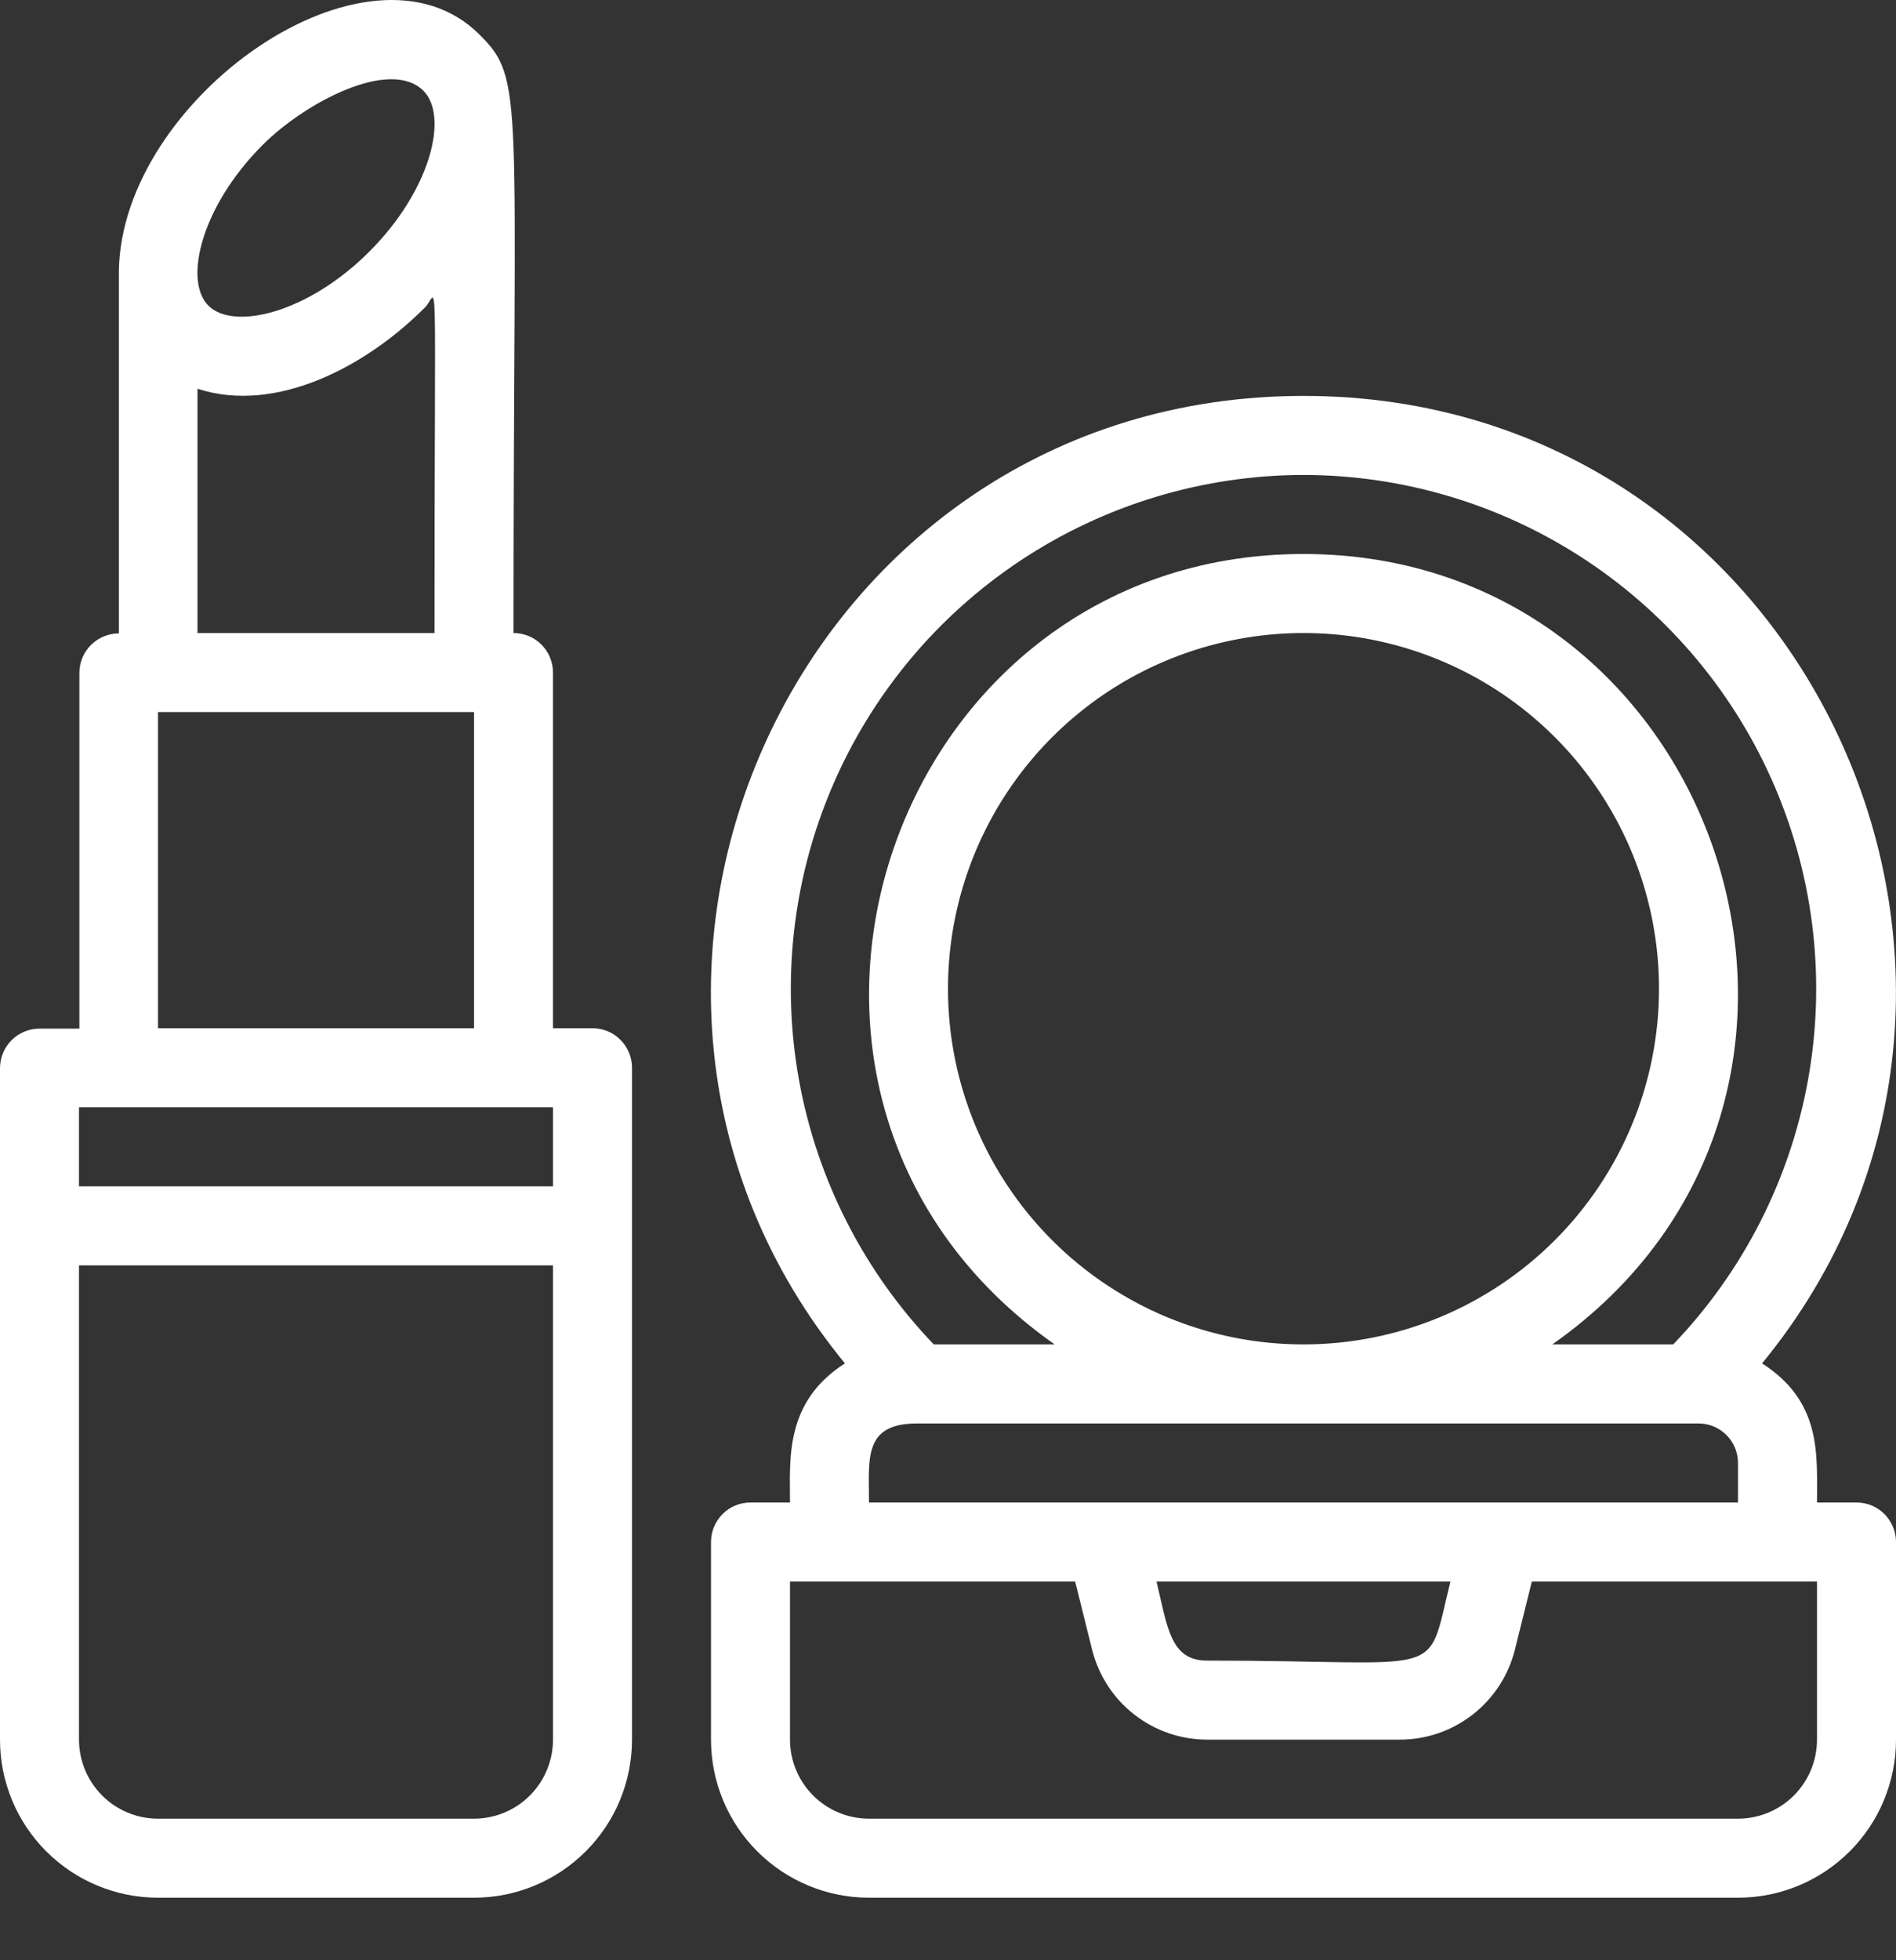 <svg width="30" height="31" viewBox="0 0 30 31" fill="none" xmlns="http://www.w3.org/2000/svg">
<rect x="0" y="0" width="30" height="31" fill="#333333" stroke="none"/>
<path d="M29.375 23.761H28.75C28.75 22.992 28.825 22.167 27.881 21.561C32.819 15.548 28.6 6.261 20.625 6.261C12.65 6.261 8.425 15.542 13.369 21.561C12.412 22.173 12.5 23.073 12.5 23.761H11.875C11.709 23.761 11.55 23.826 11.433 23.944C11.316 24.061 11.25 24.22 11.25 24.386V27.511C11.25 28.174 11.513 28.809 11.982 29.278C12.451 29.747 13.087 30.011 13.75 30.011H27.5C28.163 30.011 28.799 29.747 29.268 29.278C29.737 28.809 30 28.174 30 27.511V24.386C30 24.22 29.934 24.061 29.817 23.944C29.7 23.826 29.541 23.761 29.375 23.761ZM20.625 7.511C22.217 7.513 23.772 7.983 25.099 8.862C26.426 9.741 27.465 10.99 28.088 12.455C28.712 13.919 28.891 15.534 28.604 17.1C28.317 18.665 27.577 20.112 26.475 21.261H24.562C30.106 17.367 27.244 8.761 20.625 8.761C14.006 8.761 11.144 17.367 16.688 21.261H14.775C13.673 20.112 12.933 18.665 12.646 17.1C12.359 15.534 12.539 13.919 13.162 12.455C13.785 10.99 14.824 9.741 16.151 8.862C17.478 7.983 19.034 7.513 20.625 7.511ZM20.625 21.261C19.512 21.261 18.425 20.931 17.5 20.313C16.575 19.695 15.854 18.816 15.428 17.788C15.002 16.76 14.891 15.629 15.108 14.538C15.325 13.447 15.861 12.445 16.648 11.658C17.434 10.871 18.436 10.336 19.528 10.119C20.619 9.902 21.75 10.013 22.778 10.439C23.805 10.864 24.684 11.585 25.302 12.511C25.92 13.436 26.25 14.523 26.25 15.636C26.25 17.128 25.657 18.558 24.602 19.613C23.548 20.668 22.117 21.261 20.625 21.261ZM14.512 22.511H26.875C27.041 22.511 27.2 22.576 27.317 22.694C27.434 22.811 27.5 22.97 27.5 23.136V23.761H13.75C13.75 23.067 13.656 22.511 14.512 22.511ZM22.95 25.011C22.556 26.592 22.95 26.261 19.1 26.261C18.525 26.261 18.475 25.754 18.3 25.011H22.95ZM28.75 27.511C28.75 27.842 28.618 28.16 28.384 28.395C28.149 28.629 27.831 28.761 27.5 28.761H13.75C13.418 28.761 13.101 28.629 12.866 28.395C12.632 28.16 12.5 27.842 12.5 27.511V25.011H17.012L17.281 26.092C17.383 26.497 17.617 26.857 17.947 27.114C18.276 27.371 18.682 27.511 19.1 27.511H22.15C22.568 27.511 22.974 27.371 23.303 27.114C23.633 26.857 23.867 26.497 23.969 26.092L24.238 25.011H28.75V27.511Z" fill="white"/>
<path d="M9.375 16.261H8.75V10.636C8.75 10.47 8.684 10.311 8.567 10.194C8.45 10.076 8.291 10.011 8.125 10.011C8.125 1.473 8.306 1.261 7.588 0.548C5.838 -1.202 1.906 1.561 1.881 4.298V10.017C1.715 10.017 1.557 10.083 1.439 10.2C1.322 10.317 1.256 10.476 1.256 10.642V16.267H0.625C0.459 16.267 0.3 16.333 0.183 16.45C0.066 16.567 0 16.726 0 16.892L0 27.511C0 28.174 0.263 28.81 0.732 29.278C1.201 29.747 1.837 30.011 2.5 30.011H7.5C8.163 30.011 8.799 29.747 9.268 29.278C9.737 28.81 10 28.174 10 27.511V16.886C10 16.72 9.934 16.561 9.817 16.444C9.7 16.326 9.541 16.261 9.375 16.261ZM4.156 2.292C4.831 1.617 6.175 0.911 6.7 1.436C7.1 1.836 6.819 3.004 5.844 3.979C4.869 4.954 3.7 5.229 3.3 4.836C2.9 4.442 3.181 3.267 4.156 2.292ZM3.125 6.148C4.375 6.554 5.806 5.786 6.725 4.861C6.938 4.654 6.875 3.823 6.875 10.011H3.125V6.148ZM2.5 11.261H7.5V16.261H2.5V11.261ZM8.75 17.511V18.761H1.25V17.511H8.75ZM7.5 28.761H2.5C2.168 28.761 1.851 28.629 1.616 28.395C1.382 28.16 1.25 27.842 1.25 27.511V20.011H8.75V27.511C8.75 27.842 8.618 28.16 8.384 28.395C8.149 28.629 7.832 28.761 7.5 28.761Z" fill="white"/>
</svg>
